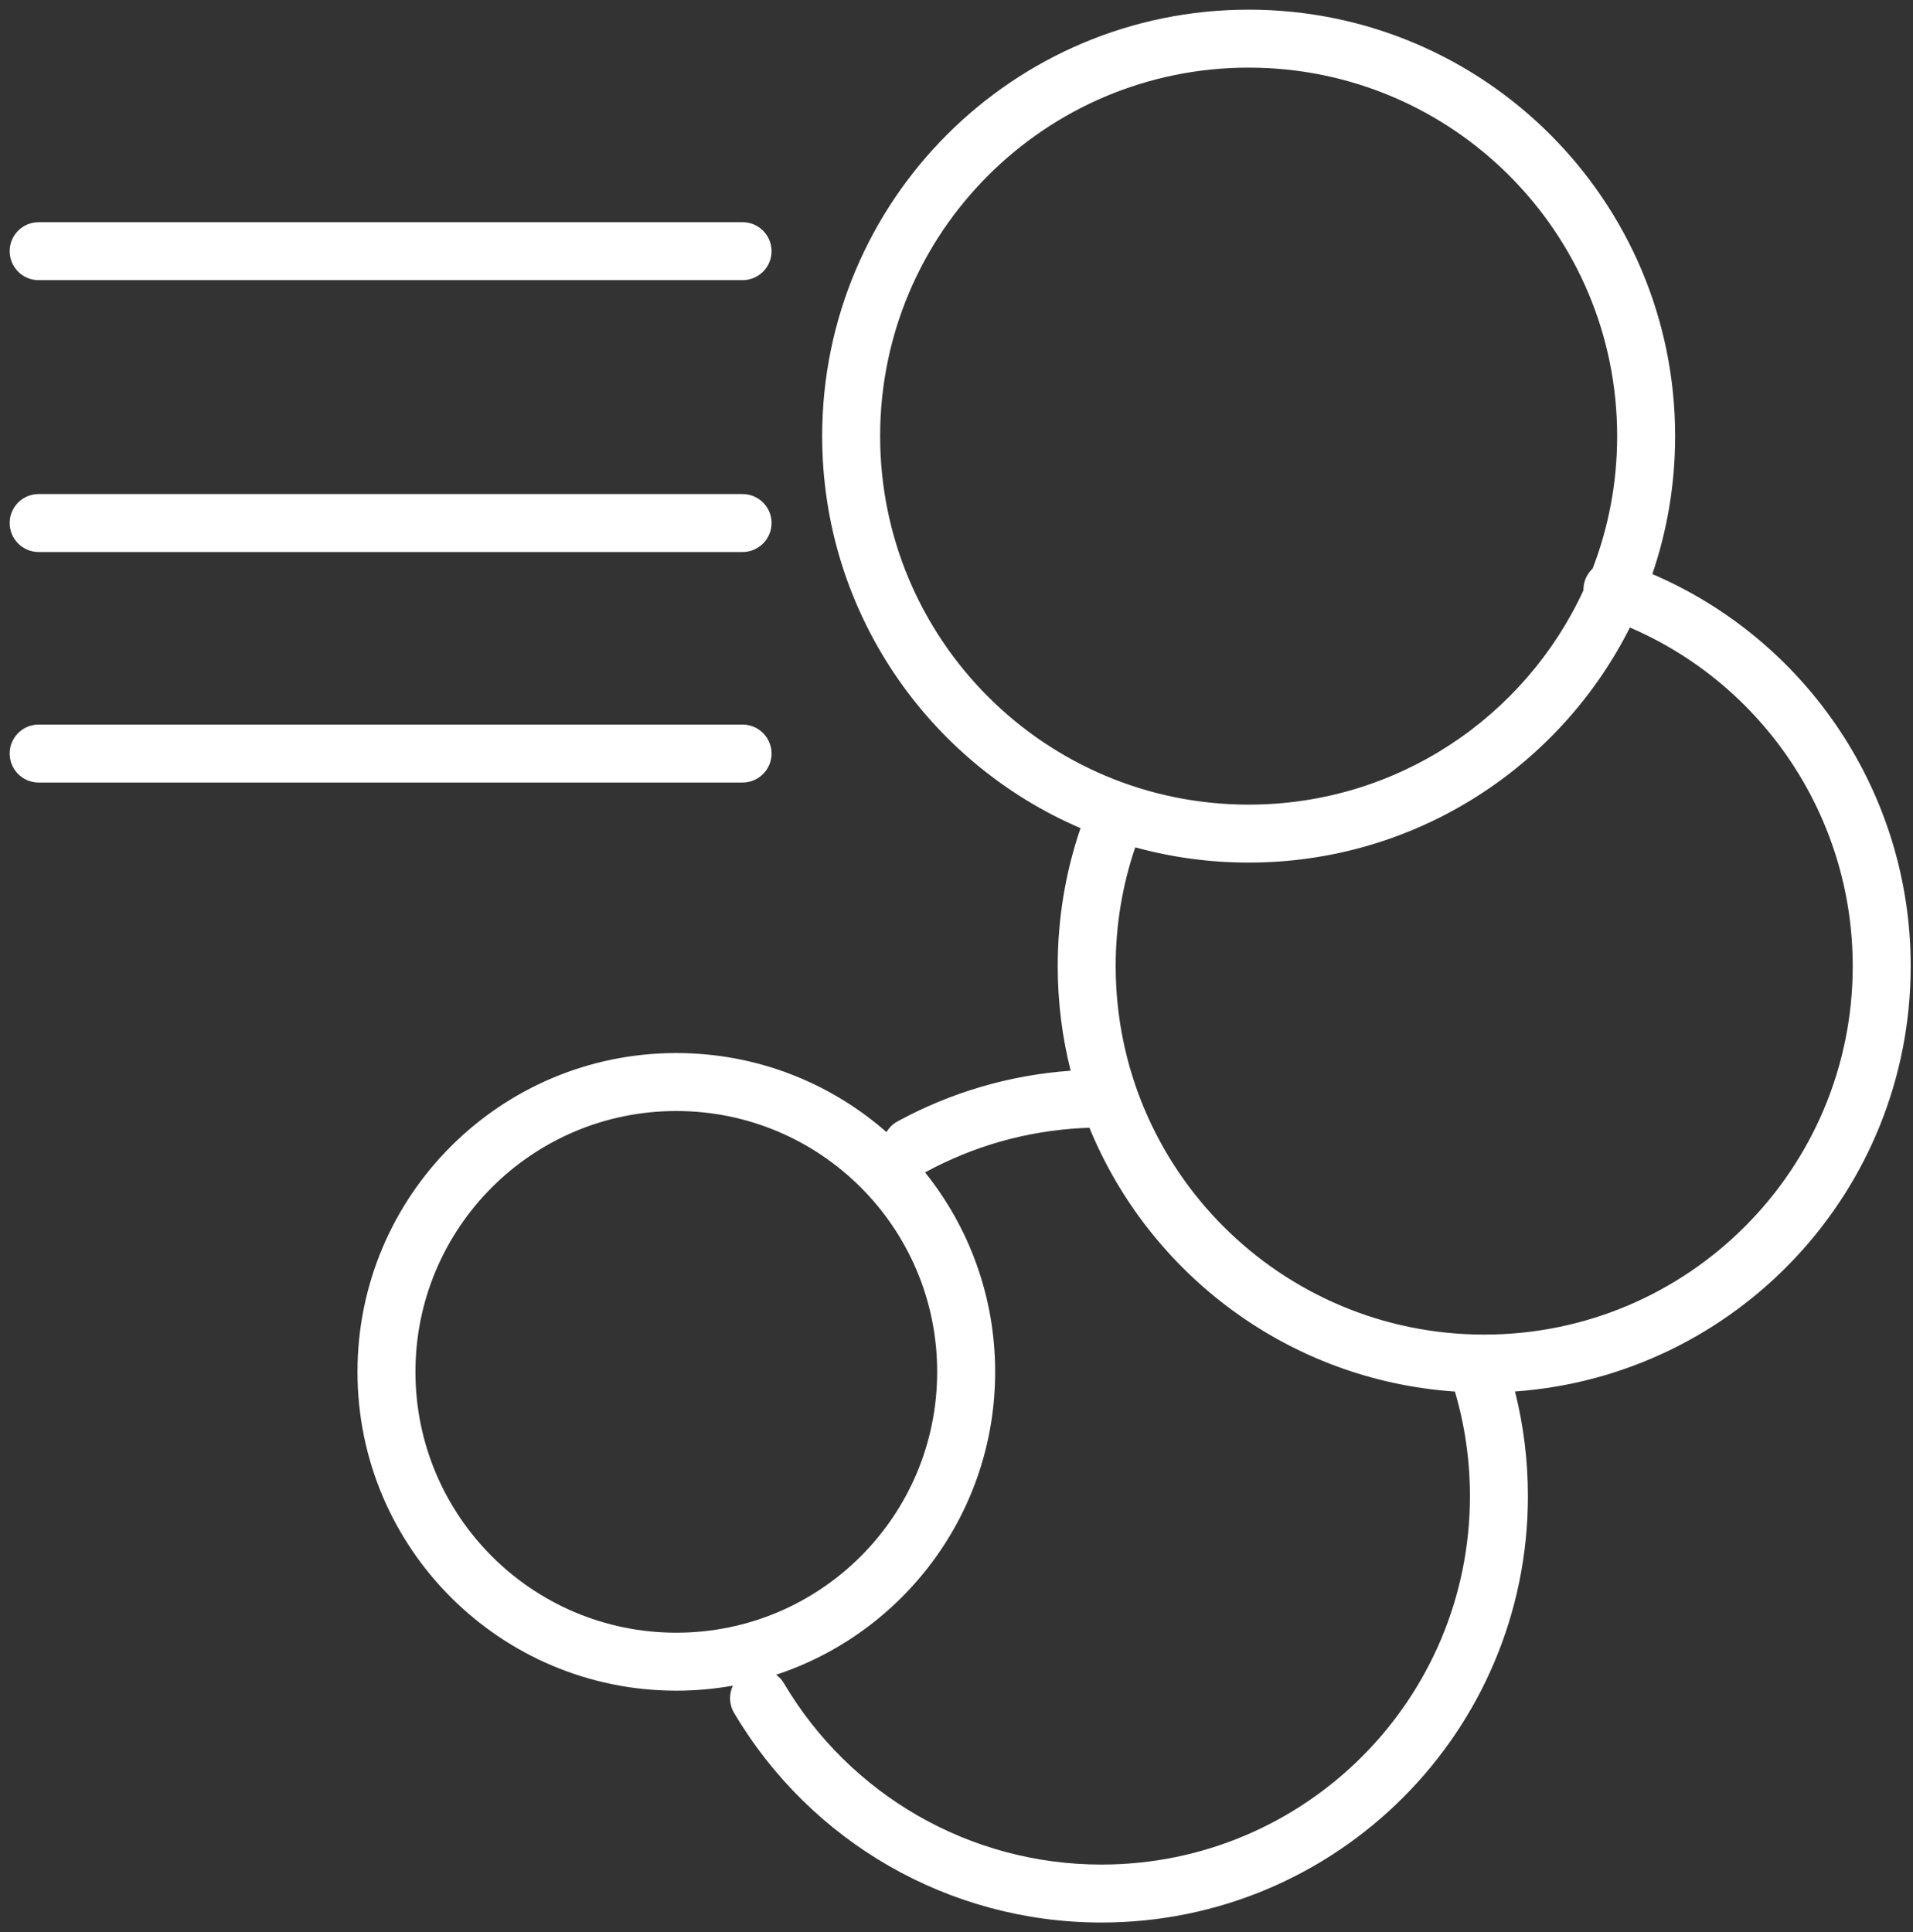 <?xml version="1.0" encoding="UTF-8"?>
<svg width="99px" height="100px" viewBox="0 0 99 100" version="1.1" xmlns="http://www.w3.org/2000/svg" xmlns:xlink="http://www.w3.org/1999/xlink">
    <rect x="0" y="0" width="99" height="100" fill="#333333" stroke="none"/>
    <!-- Generator: Sketch 63 (92445) - https://sketch.com -->
    <title>exhaust</title>
    <desc>Created with Sketch.</desc>
    <g id="Page-1" stroke="none" stroke-width="1" fill="none" fill-rule="evenodd">
        <g id="3edata_home_slices" transform="translate(-976, -913)" fill="#FFFFFF" fill-rule="nonzero">
            <path d="M1040.619,913.5 C1052.809,913.5 1062.69,923.382 1062.69,935.571 C1062.69,938.07 1062.275,940.472 1061.51,942.711 C1069.513,946.14 1074.881,954.057 1074.881,963 C1074.881,974.654 1065.849,984.198 1054.403,985.015 C1054.845,986.769 1055.071,988.584 1055.071,990.429 C1055.071,1002.618 1045.19,1012.5 1033,1012.5 C1025.106,1012.5 1017.935,1008.32 1013.99,1001.65 C1013.726,1001.203 1013.72,1000.675 1013.928,1000.24 C1012.979,1000.411 1012,1000.5 1011,1000.5 C1001.887,1000.5 994.5,993.113 994.5,984 C994.5,974.887 1001.887,967.5 1011,967.5 C1015.167,967.5 1018.973,969.045 1021.877,971.592 C1022.009,971.366 1022.203,971.172 1022.45,971.037 C1025.202,969.537 1028.243,968.64 1031.408,968.414 C1030.97,966.682 1030.738,964.868 1030.738,963 C1030.738,960.542 1031.14,958.139 1031.918,955.861 C1024.055,952.486 1018.548,944.672 1018.548,935.571 C1018.548,923.382 1028.429,913.5 1040.619,913.5 Z M1032.379,971.367 L1031.984,971.384 C1029.118,971.534 1026.367,972.319 1023.886,973.671 L1023.873,973.678 C1026.142,976.504 1027.5,980.094 1027.5,984 C1027.5,991.309 1022.748,997.508 1016.165,999.676 C1016.325,999.791 1016.465,999.941 1016.572,1000.123 C1019.983,1005.889 1026.177,1009.5 1033,1009.5 C1043.533,1009.5 1052.071,1000.961 1052.071,990.429 C1052.071,988.575 1051.807,986.759 1051.294,985.019 C1042.722,984.438 1035.494,978.964 1032.379,971.367 Z M1011,970.5 C1003.544,970.5 997.5,976.544 997.5,984 C997.5,991.456 1003.544,997.5 1011,997.5 C1018.456,997.5 1024.5,991.456 1024.5,984 C1024.5,976.544 1018.456,970.5 1011,970.5 Z M1060.349,945.476 L1060.227,945.715 C1056.554,952.801 1049.152,957.643 1040.619,957.643 C1038.587,957.643 1036.62,957.368 1034.751,956.854 C1034.083,958.813 1033.738,960.882 1033.738,963 C1033.738,973.533 1042.277,982.071 1052.81,982.071 C1063.342,982.071 1071.881,973.533 1071.881,963 C1071.881,955.28 1067.252,948.445 1060.349,945.476 Z M1040.619,916.5 C1030.086,916.5 1021.548,925.039 1021.548,935.571 C1021.548,946.104 1030.086,954.643 1040.619,954.643 C1048.303,954.643 1054.925,950.099 1057.946,943.551 C1057.941,943.382 1057.967,943.209 1058.025,943.038 C1058.107,942.797 1058.245,942.589 1058.42,942.426 C1059.241,940.3 1059.69,937.988 1059.69,935.571 C1059.69,925.039 1051.152,916.5 1040.619,916.5 Z M1014.429,950.5 C1015.257,950.5 1015.929,951.172 1015.929,952 C1015.929,952.78 1015.334,953.42 1014.573,953.493 L1014.429,953.5 L978,953.5 C977.172,953.5 976.5,952.828 976.5,952 C976.5,951.22 977.095,950.58 977.856,950.507 L978,950.5 L1014.429,950.5 Z M1014.429,938.569 C1015.257,938.569 1015.929,939.24 1015.929,940.069 C1015.929,940.849 1015.334,941.489 1014.573,941.562 L1014.429,941.569 L978,941.569 C977.172,941.569 976.5,940.897 976.5,940.069 C976.5,939.289 977.095,938.648 977.856,938.576 L978,938.569 L1014.429,938.569 Z M1014.429,924.5 C1015.257,924.5 1015.929,925.172 1015.929,926 C1015.929,926.78 1015.334,927.42 1014.573,927.493 L1014.429,927.5 L978,927.5 C977.172,927.5 976.5,926.828 976.5,926 C976.5,925.22 977.095,924.58 977.856,924.507 L978,924.5 L1014.429,924.5 Z" id="exhaust"></path>
        </g>
    </g>
</svg>